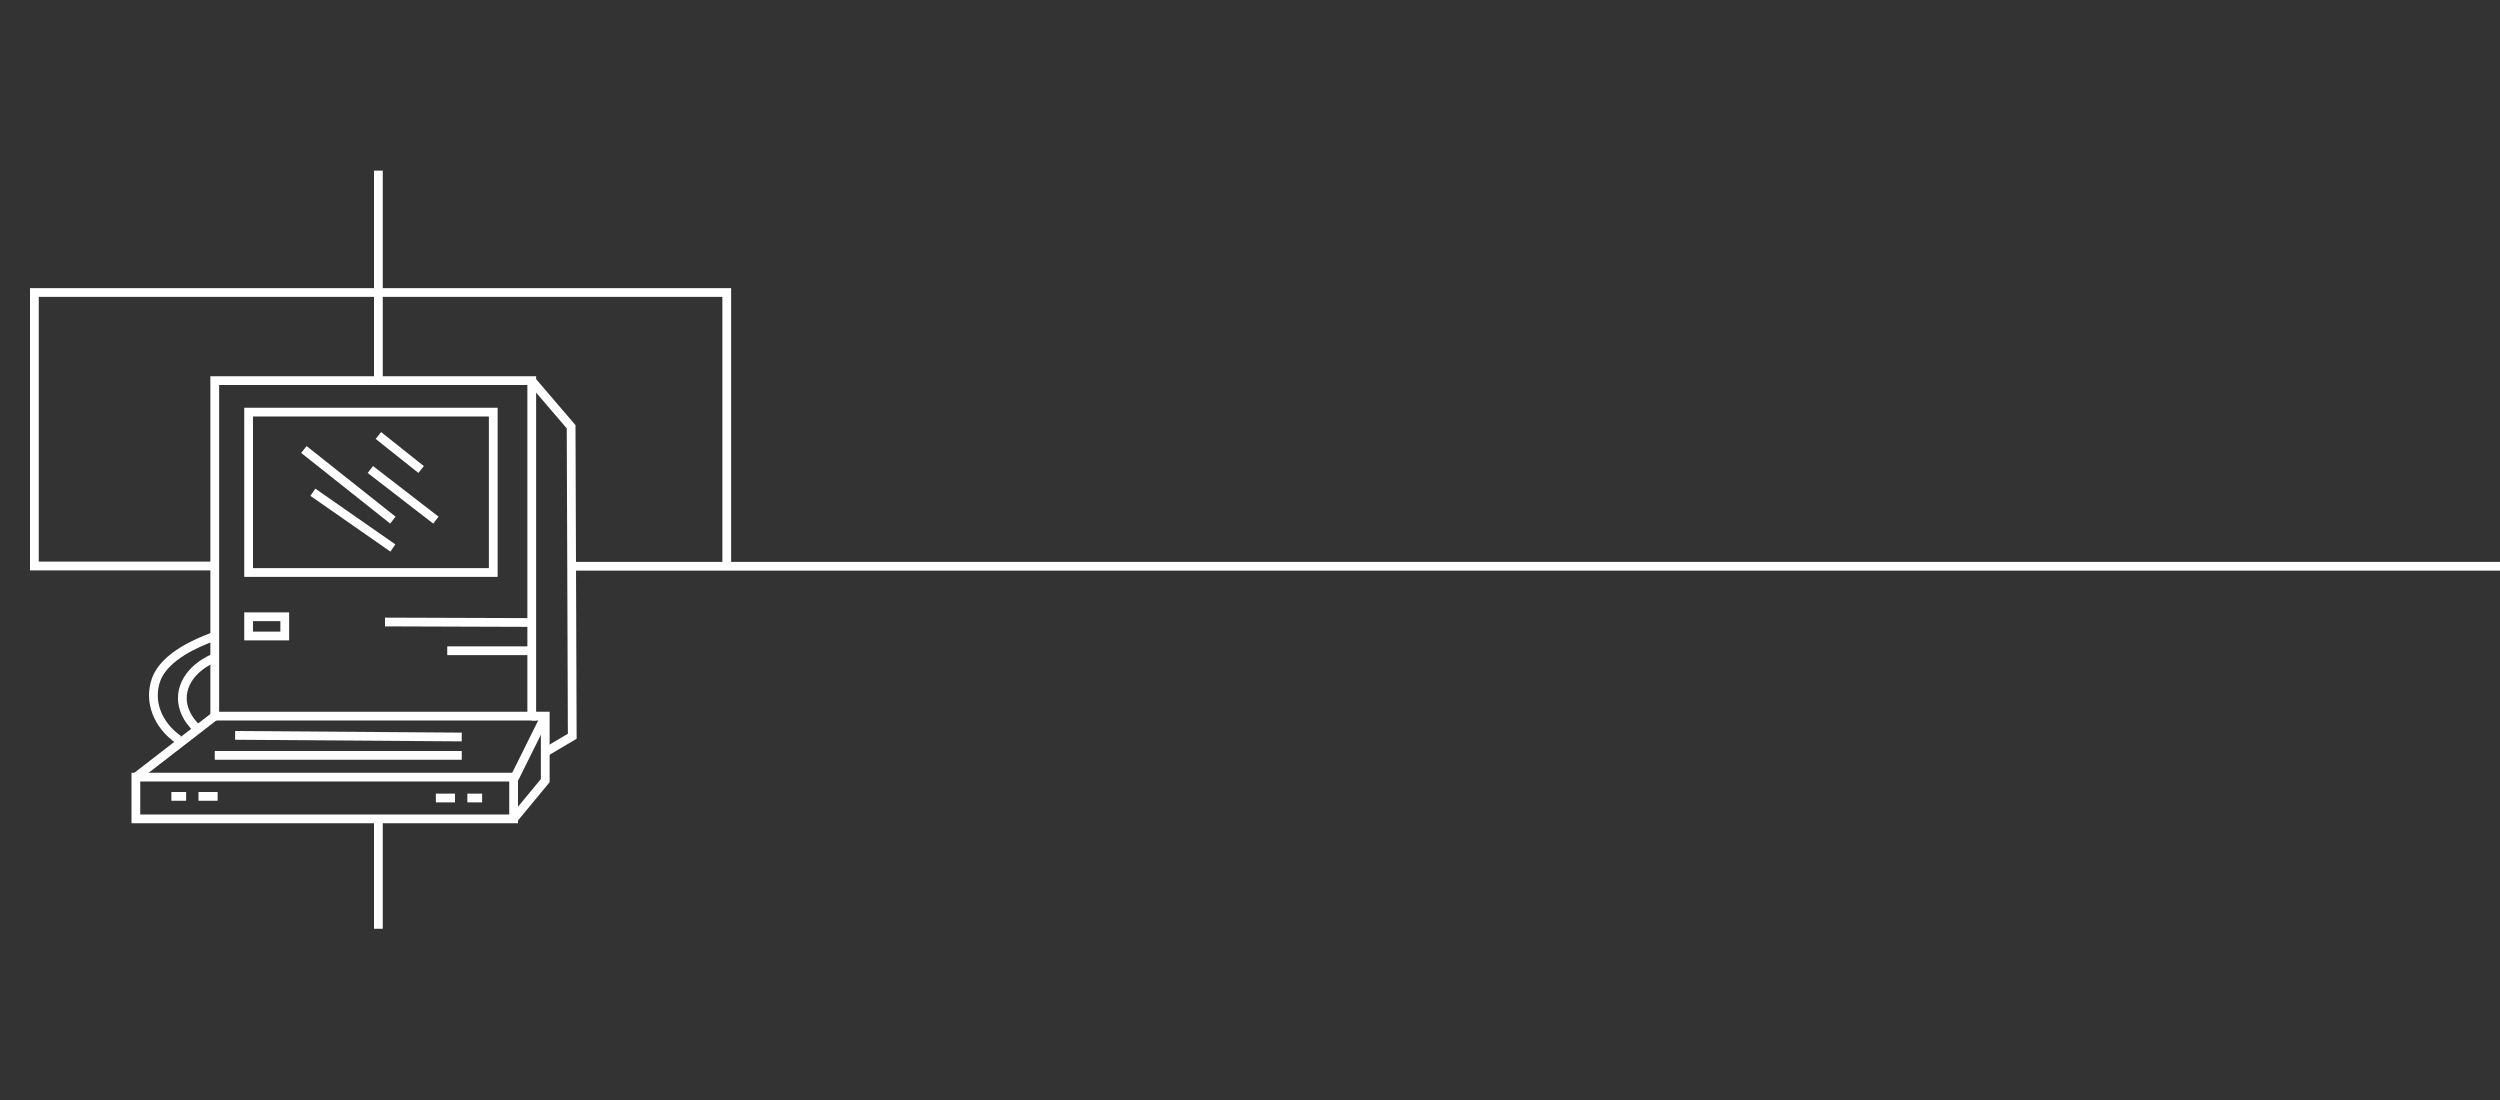 <?xml version="1.0" encoding="utf-8"?>
<!-- Generator: Adobe Illustrator 22.0.0, SVG Export Plug-In . SVG Version: 6.00 Build 0)  -->
<svg version="1.1" id="Слой_1" xmlns="http://www.w3.org/2000/svg" xmlns:xlink="http://www.w3.org/1999/xlink" x="0px" y="0px"
	 viewBox="0 0 2000 880" style="enable-background:new 0 0 2000 880;" xml:space="preserve">
<rect x="0" y="0" width="2000" height="880" fill="#333333" stroke="none"/>
<style type="text/css">
	.st0{fill:none;stroke:#FFFFFF;stroke-width:7;stroke-miterlimit:10;}
</style>
<rect x="198.9" y="329.7" class="st0" width="195.7" height="128.3"/>
<rect x="171.8" y="304.5" class="st0" width="253.6" height="268.4"/>
<rect x="198.9" y="493.4" class="st0" width="28.9" height="15.4"/>
<rect x="108.7" y="621.7" class="st0" width="302.2" height="33.4"/>
<line class="st0" x1="250.3" y1="393.8" x2="314.3" y2="438.4"/>
<line class="st0" x1="243.1" y1="359.6" x2="314.3" y2="416.1"/>
<line class="st0" x1="296.3" y1="375.6" x2="348.7" y2="416.1"/>
<line class="st0" x1="302.7" y1="348.4" x2="336.9" y2="375.6"/>
<line class="st0" x1="425.3" y1="498" x2="308" y2="497.6"/>
<line class="st0" x1="425.3" y1="520.6" x2="357.8" y2="520.6"/>
<line class="st0" x1="188.1" y1="588.3" x2="369.4" y2="589.6"/>
<line class="st0" x1="369.4" y1="604.3" x2="171.8" y2="604.3"/>
<line class="st0" x1="348.7" y1="638.4" x2="364" y2="638.4"/>
<line class="st0" x1="373.9" y1="638.4" x2="385.7" y2="638.4"/>
<line class="st0" x1="174.1" y1="637.1" x2="158.8" y2="637.1"/>
<line class="st0" x1="148.9" y1="637.1" x2="137.1" y2="637.1"/>
<line class="st0" x1="302.7" y1="655.1" x2="302.7" y2="743"/>
<polyline class="st0" points="410.9,655.1 436.2,624.5 436.2,572.9 425.3,572.9 "/>
<line class="st0" x1="410.9" y1="623.8" x2="436.2" y2="572.9"/>
<line class="st0" x1="108.7" y1="621.7" x2="171.8" y2="572.9"/>
<polyline class="st0" points="436.2,601.8 457.8,589 456.9,341.4 425.3,304.5 "/>
<line class="st0" x1="302.7" y1="304.5" x2="302.7" y2="136.5"/>
<path class="st0" d="M581.4,453V234H27.5v218.8h138.9c5.5,0,5.5,0,5.5,0"/>
<path class="st0" d="M142.9,591.8c-17.2-12.2-24.1-30.9-18-48.1c6.9-19.3,35.1-30.2,43.3-33.4c1.6-0.6,2.8-1.1,3.6-1.5"/>
<path class="st0" d="M158.3,583.4c-1.7-1.5-15.5-13.6-11.8-30.7c3.9-17.8,23.2-25.7,25.2-26.5"/>
<line class="st0" x1="457.3" y1="453" x2="2000" y2="453"/>
</svg>

